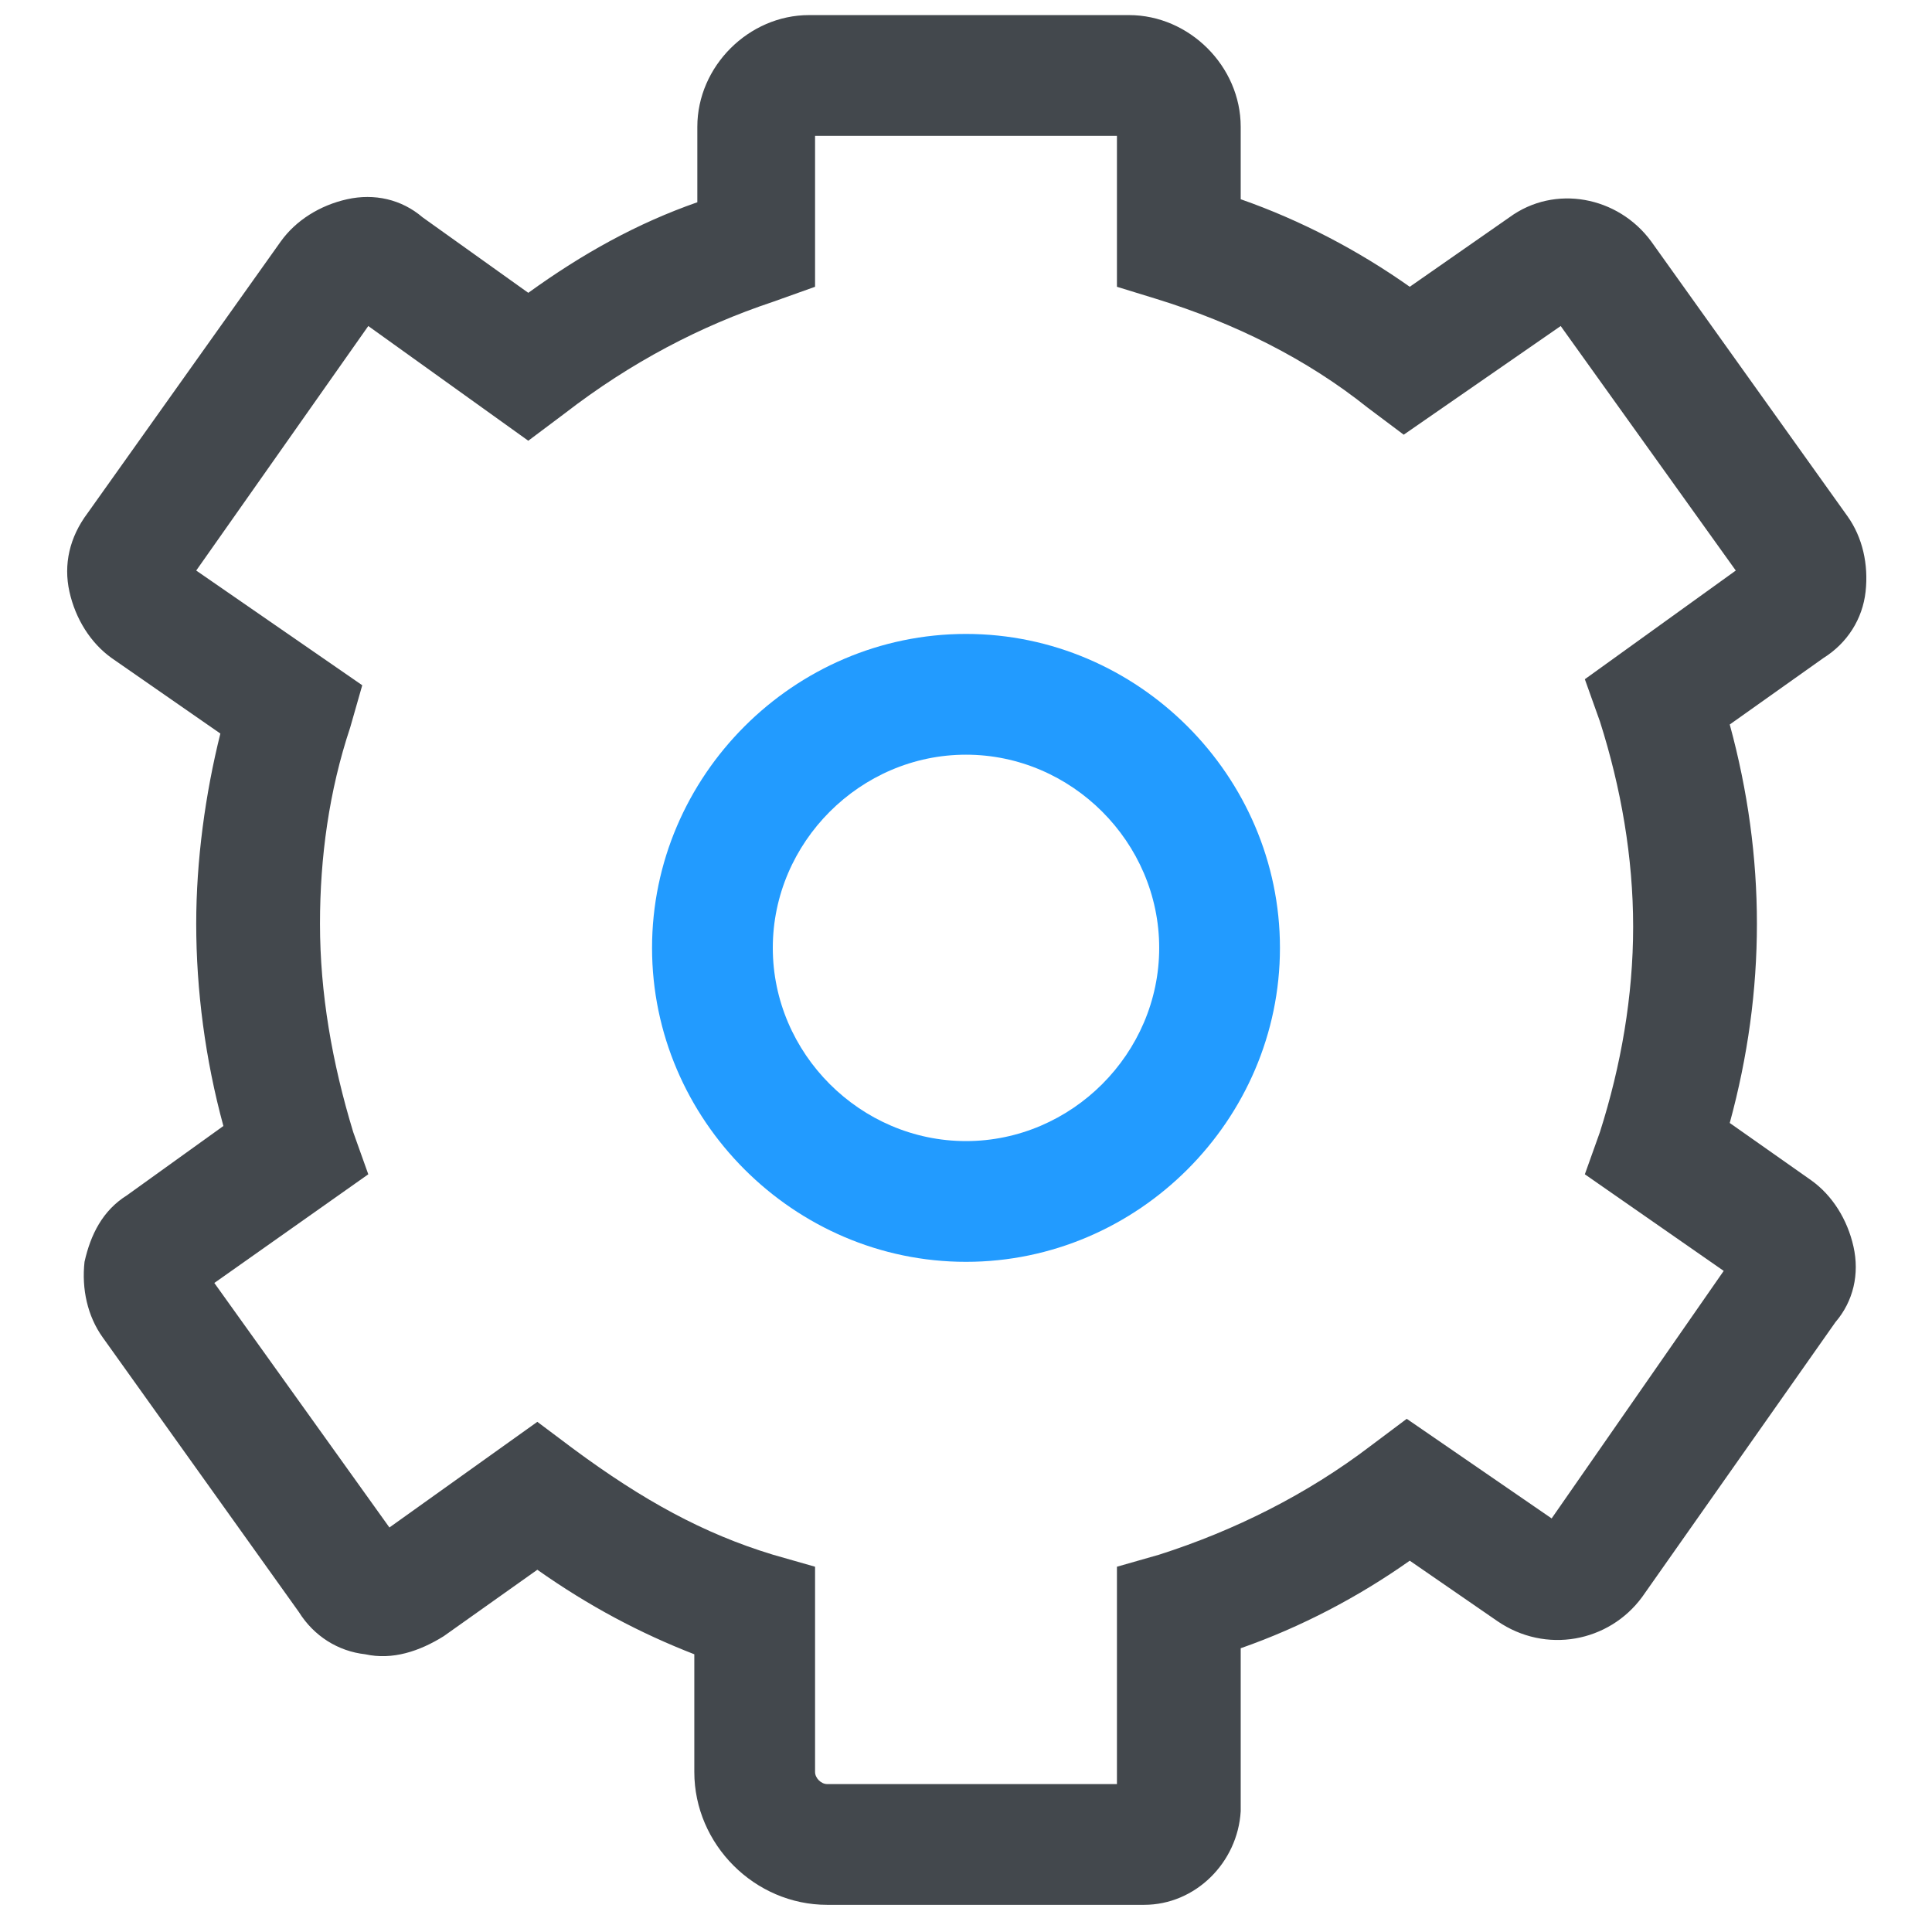 <?xml version="1.0" standalone="no"?><!DOCTYPE svg PUBLIC "-//W3C//DTD SVG 1.1//EN" "http://www.w3.org/Graphics/SVG/1.1/DTD/svg11.dtd"><svg class="icon" width="200px" height="200.00px" viewBox="0 0 1024 1024" version="1.1" xmlns="http://www.w3.org/2000/svg"><path d="M512 668.8c-91.2 0-166.4-75.2-166.4-166.4S420.8 336 512 336s166.4 75.2 166.4 166.4S603.2 668.8 512 668.8zM512 400c-56 0-102.4 46.4-102.4 102.4s46.4 102.4 102.4 102.4 102.4-46.4 102.4-102.4S568 400 512 400z" fill="#229BFF" /><path d="M606.4 1009.6H438.4c-38.4 0-70.4-32-70.4-70.4v-62.4c-28.8-11.2-56-25.6-83.2-44.8l-49.6 35.2c-12.8 8-27.2 12.8-41.6 9.6-14.4-1.6-27.2-9.6-35.2-22.4l-104-145.6c-8-11.2-11.2-25.6-9.6-40 3.2-14.4 9.6-27.2 22.4-35.2l51.2-36.8c-9.6-35.2-14.4-72-14.4-107.2 0-33.6 4.8-68.8 12.8-100.8l-57.6-40c-11.2-8-19.2-20.8-22.4-35.2-3.2-14.4 0-28.8 9.6-41.6l102.4-144c8-11.2 20.8-19.2 35.2-22.4 14.4-3.2 28.8 0 40 9.6l56 40c28.8-20.8 57.6-36.8 89.6-48V67.2c0-32 27.2-59.2 59.2-59.2h169.6c32 0 59.2 27.2 59.2 59.2v38.4c32 11.2 62.4 27.2 89.6 46.4L800 115.2c24-17.6 57.6-11.2 75.2 12.8l104 145.6c8 11.2 11.2 25.6 9.6 40-1.6 14.4-9.6 27.2-22.4 35.2L916.8 384c9.6 35.2 14.4 70.4 14.4 105.6 0 35.2-4.8 70.4-14.4 105.6l43.2 30.4c11.2 8 19.2 20.8 22.4 35.2 3.2 14.4 0 28.8-9.6 40l-102.4 145.6c-17.6 24-51.2 30.4-76.8 12.8l-46.4-32c-27.2 19.2-57.6 35.2-89.6 46.4V960c-1.6 27.2-24 49.6-51.2 49.6z m-321.6-256l19.2 14.4c36.8 27.2 68.8 44.8 105.6 56l22.4 6.4v108.8c0 3.2 3.2 6.4 6.4 6.4H592v-115.2l22.4-6.4c40-12.8 78.4-32 112-57.6l19.2-14.4 76.8 52.8 91.2-131.2-73.6-51.2 8-22.4c11.2-35.2 17.6-72 17.6-108.8s-6.4-73.6-17.6-108.8l-8-22.4 80-57.6-92.8-129.6-83.2 57.6-19.2-14.4c-32-25.6-70.4-44.8-112-57.6L592 152v-80H432v80l-22.4 8c-38.4 12.8-75.2 32-110.4 59.2l-19.2 14.4-84.8-60.8-91.2 129.6 88 60.8-6.4 22.4c-11.2 33.6-16 68.8-16 104 0 36.8 6.4 73.6 17.6 110.4l8 22.4-81.6 57.6 92.8 129.6 78.4-56z m544 56zM99.2 310.4z m736-142.4z" fill="#43484D" /></svg>